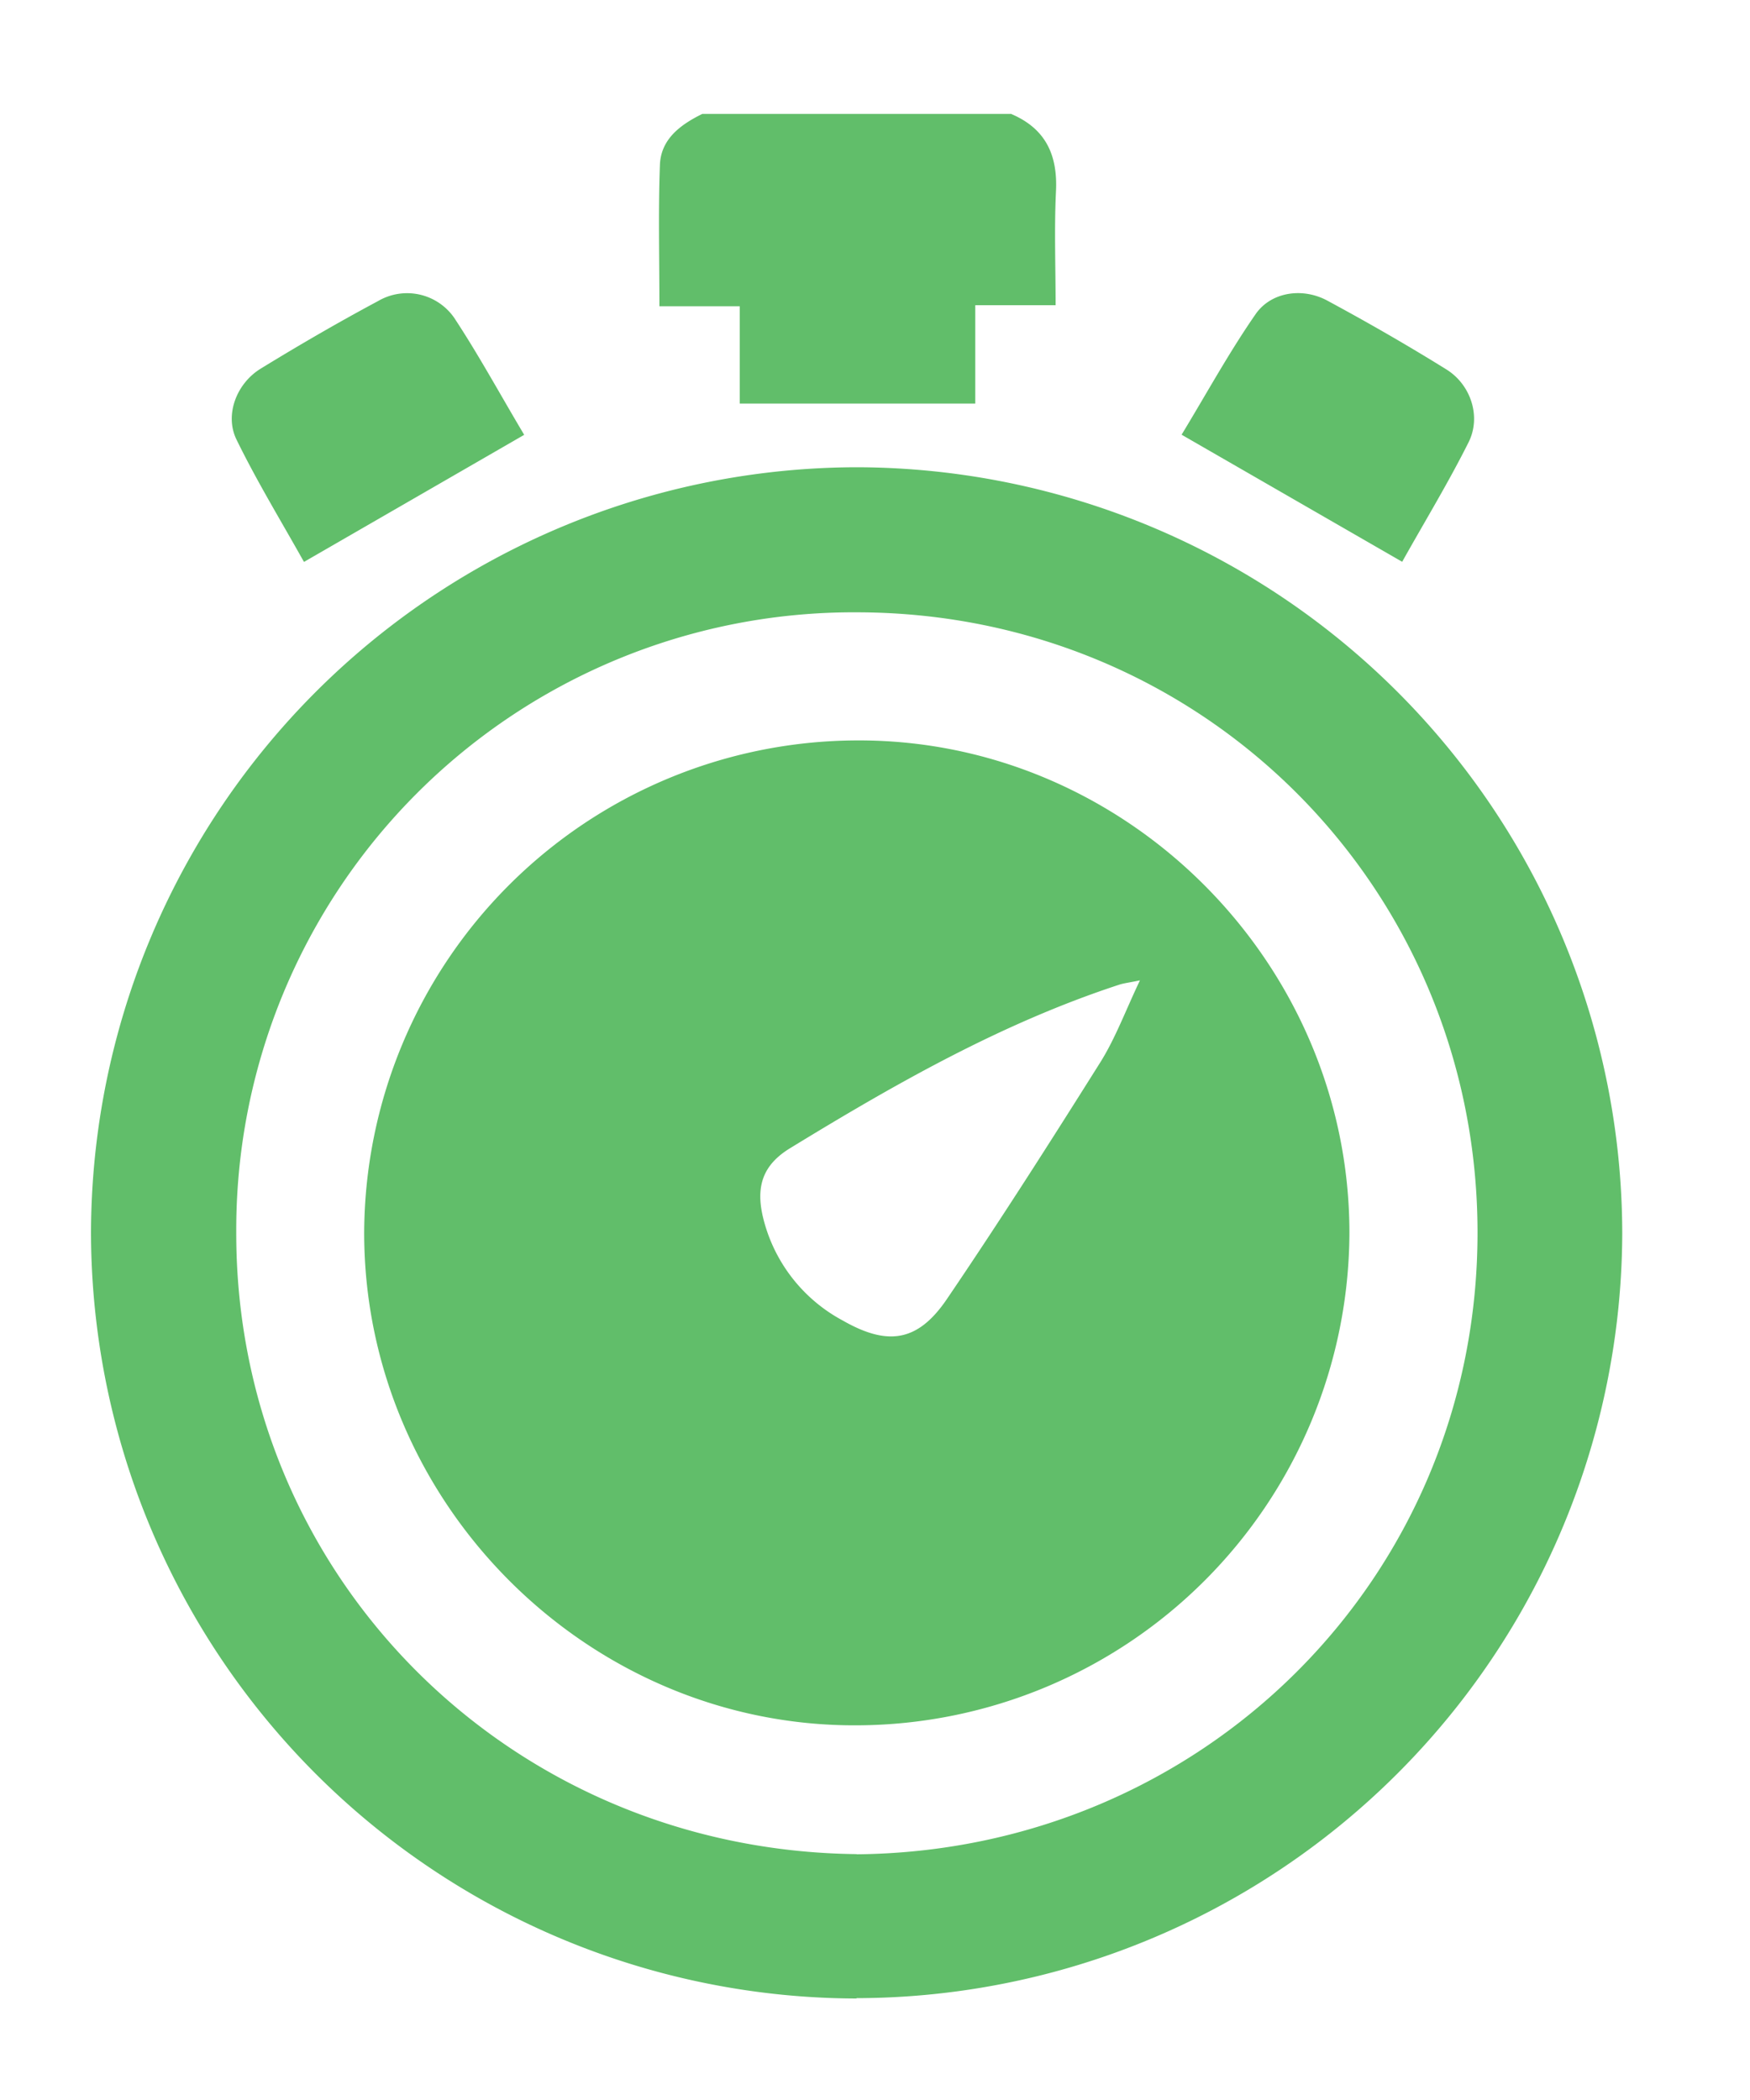 <svg xmlns="http://www.w3.org/2000/svg" width="10" height="12"><path fill="#61be6a" d="M5.78.652c.196.084.265.235.254.444-.01.212-.002.425-.002.648h-.459v.562H4.227V1.75h-.459c0-.279-.007-.544.003-.809.006-.147.118-.229.242-.29H5.78zM4.895 11.42A4.384 4.384 0 01.52 7.045 4.384 4.384 0 014.902 2.67 4.384 4.384 0 019.27 7.048a4.384 4.384 0 01-4.376 4.37zm0-.824c1.973-.018 3.548-1.576 3.548-3.552 0-1.96-1.558-3.54-3.54-3.545A3.528 3.528 0 001.35 7.04c-.004 1.964 1.56 3.533 3.545 3.555zM8.012 3.21l-1.26-.726c.142-.234.271-.47.423-.689.088-.127.268-.154.41-.077.23.124.458.255.68.393.14.087.2.27.127.416-.115.23-.249.45-.38.684zm-5.017-.725l-1.258.726c-.132-.236-.27-.462-.386-.7-.068-.14 0-.319.138-.404.22-.135.444-.265.672-.387a.328.328 0 01.433.094c.142.215.265.442.401.67z"/><path fill="#61be6a" d="M4.901 9.859c-1.54.01-2.82-1.268-2.82-2.814a2.824 2.824 0 012.81-2.814c1.54-.01 2.82 1.268 2.82 2.815A2.824 2.824 0 014.9 9.859zm1.613-4.257c-.062.013-.09.016-.116.024-.673.22-1.283.568-1.883.935-.159.097-.199.223-.152.407a.91.91 0 00.453.578c.259.148.43.12.595-.123.302-.445.592-.9.878-1.355.086-.138.143-.294.225-.466z"/></svg>